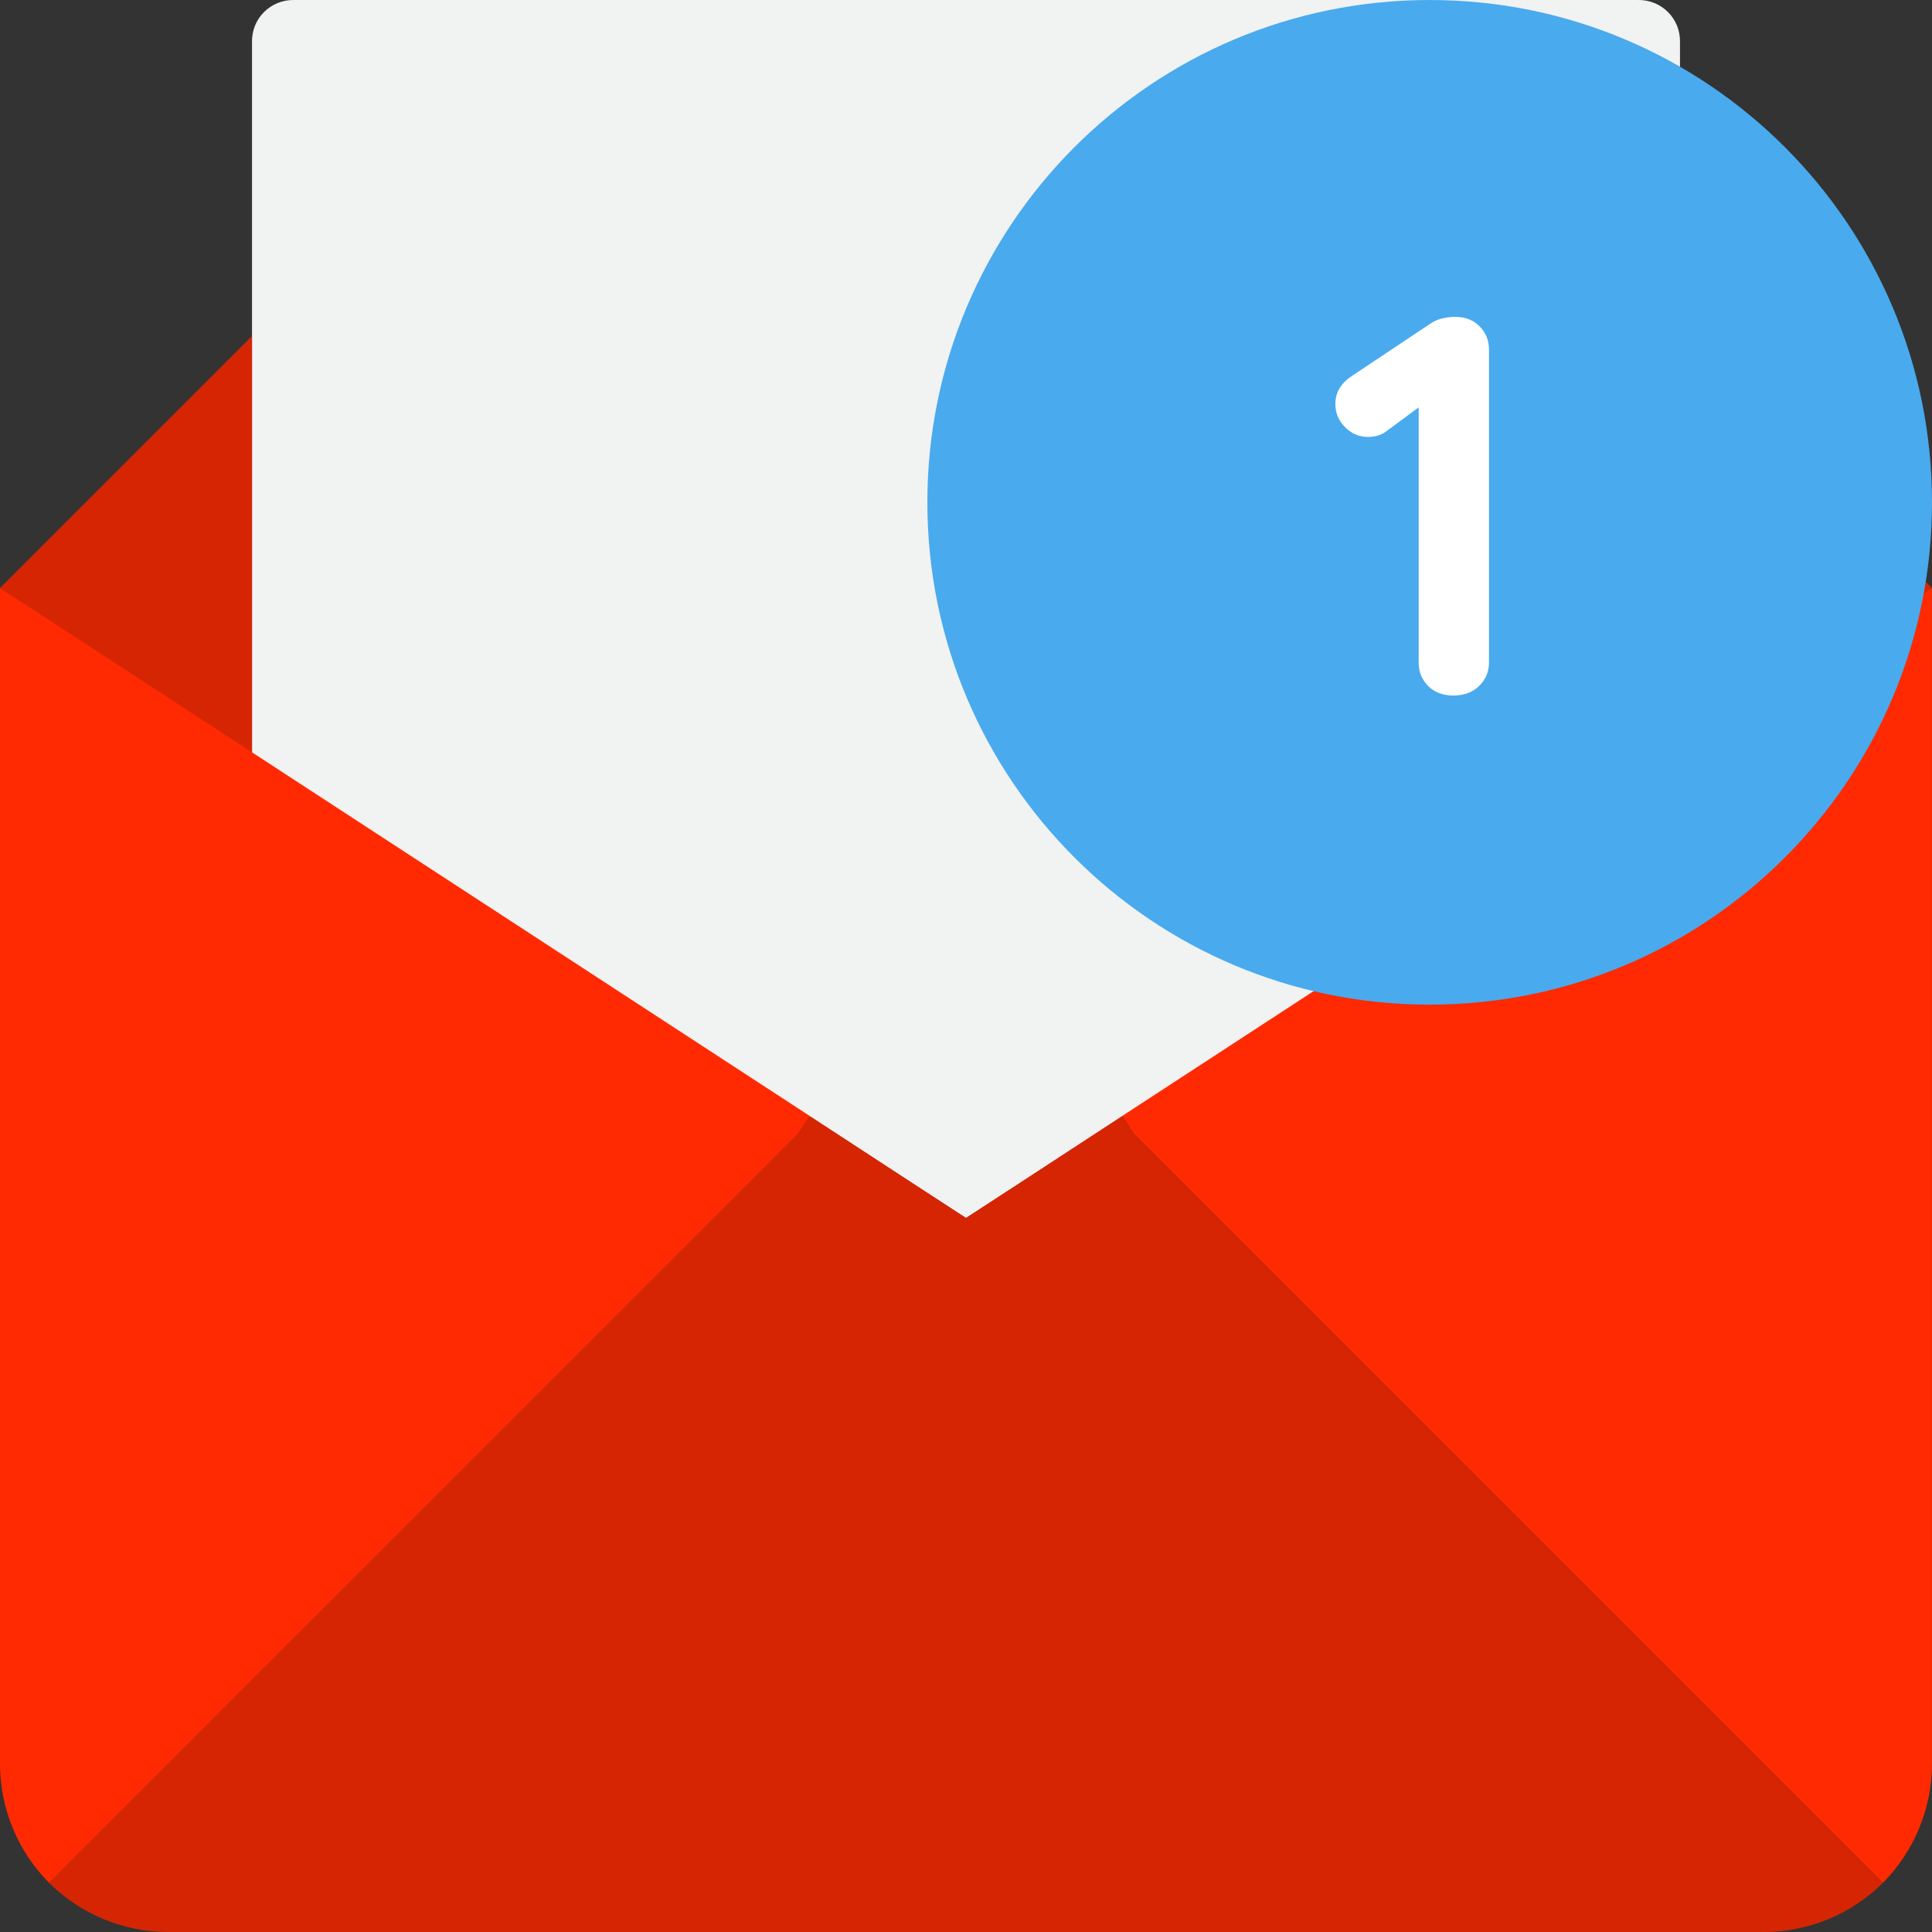 <svg width="50" height="50" viewBox="0 0 50 50" fill="none" xmlns="http://www.w3.org/2000/svg">
<rect x="0" y="0" width="50" height="50" fill="#333333" stroke="none"/>
<g clip-path="url(#clip0_2223_733)">
<path d="M43.478 19.566L25 31.522L6.522 19.566V1.087C6.519 0.944 6.545 0.801 6.598 0.668C6.652 0.534 6.732 0.413 6.833 0.312C6.935 0.21 7.056 0.13 7.189 0.077C7.322 0.023 7.465 -0.003 7.609 0H42.391C42.535 -0.003 42.678 0.023 42.811 0.077C42.944 0.13 43.065 0.21 43.167 0.312C43.268 0.413 43.348 0.534 43.402 0.668C43.455 0.801 43.481 0.944 43.478 1.087V19.566Z" fill="#F1F2F2"/>
<path d="M6.522 14.033V19.566L0 15.218L6.522 8.696V14.033Z" fill="#D62503"/>
<path d="M50 15.218L43.478 19.566V14.077V8.696L50 15.218Z" fill="#D62503"/>
<path d="M43.478 19.468L49.999 15.218V45.653C49.997 46.805 49.54 47.911 48.728 48.729L41.304 41.305L29.347 29.348L29.043 28.881L43.478 19.468Z" fill="#FF2A01"/>
<path d="M41.304 41.305L48.728 48.729C47.91 49.541 46.805 49.998 45.652 50H4.348C3.195 49.998 2.089 49.541 1.271 48.729L8.695 41.305L20.652 29.348L20.956 28.881L25 31.522L29.043 28.881L29.348 29.348L41.304 41.305Z" fill="#D62503"/>
<path d="M20.956 28.881L20.652 29.348L8.696 41.305L1.272 48.729C0.459 47.911 0.002 46.805 0 45.653V15.218L20.956 28.881Z" fill="#FF2A01"/>
<path d="M37 26C44.18 26 50 20.18 50 13C50 5.82 44.18 0 37 0C29.82 0 24 5.82 24 13C24 20.18 29.82 26 37 26Z" fill="#49AAEE"/>
<path d="M37.611 18C37.35 18 37.135 17.921 36.967 17.762C36.799 17.594 36.715 17.389 36.715 17.146V10.09L36.911 10.398L35.889 11.154C35.759 11.257 35.595 11.308 35.399 11.308C35.175 11.308 34.979 11.224 34.811 11.056C34.643 10.888 34.559 10.687 34.559 10.454C34.559 10.155 34.704 9.913 34.993 9.726L37.009 8.382C37.103 8.317 37.205 8.27 37.317 8.242C37.439 8.214 37.551 8.2 37.653 8.2C37.924 8.2 38.139 8.284 38.297 8.452C38.456 8.611 38.535 8.811 38.535 9.054V17.146C38.535 17.389 38.447 17.594 38.269 17.762C38.101 17.921 37.882 18 37.611 18Z" fill="white"/>
</g>
<defs>
<clipPath id="clip0_2223_733">
<rect width="50" height="50" fill="white"/>
</clipPath>
</defs>
</svg>

